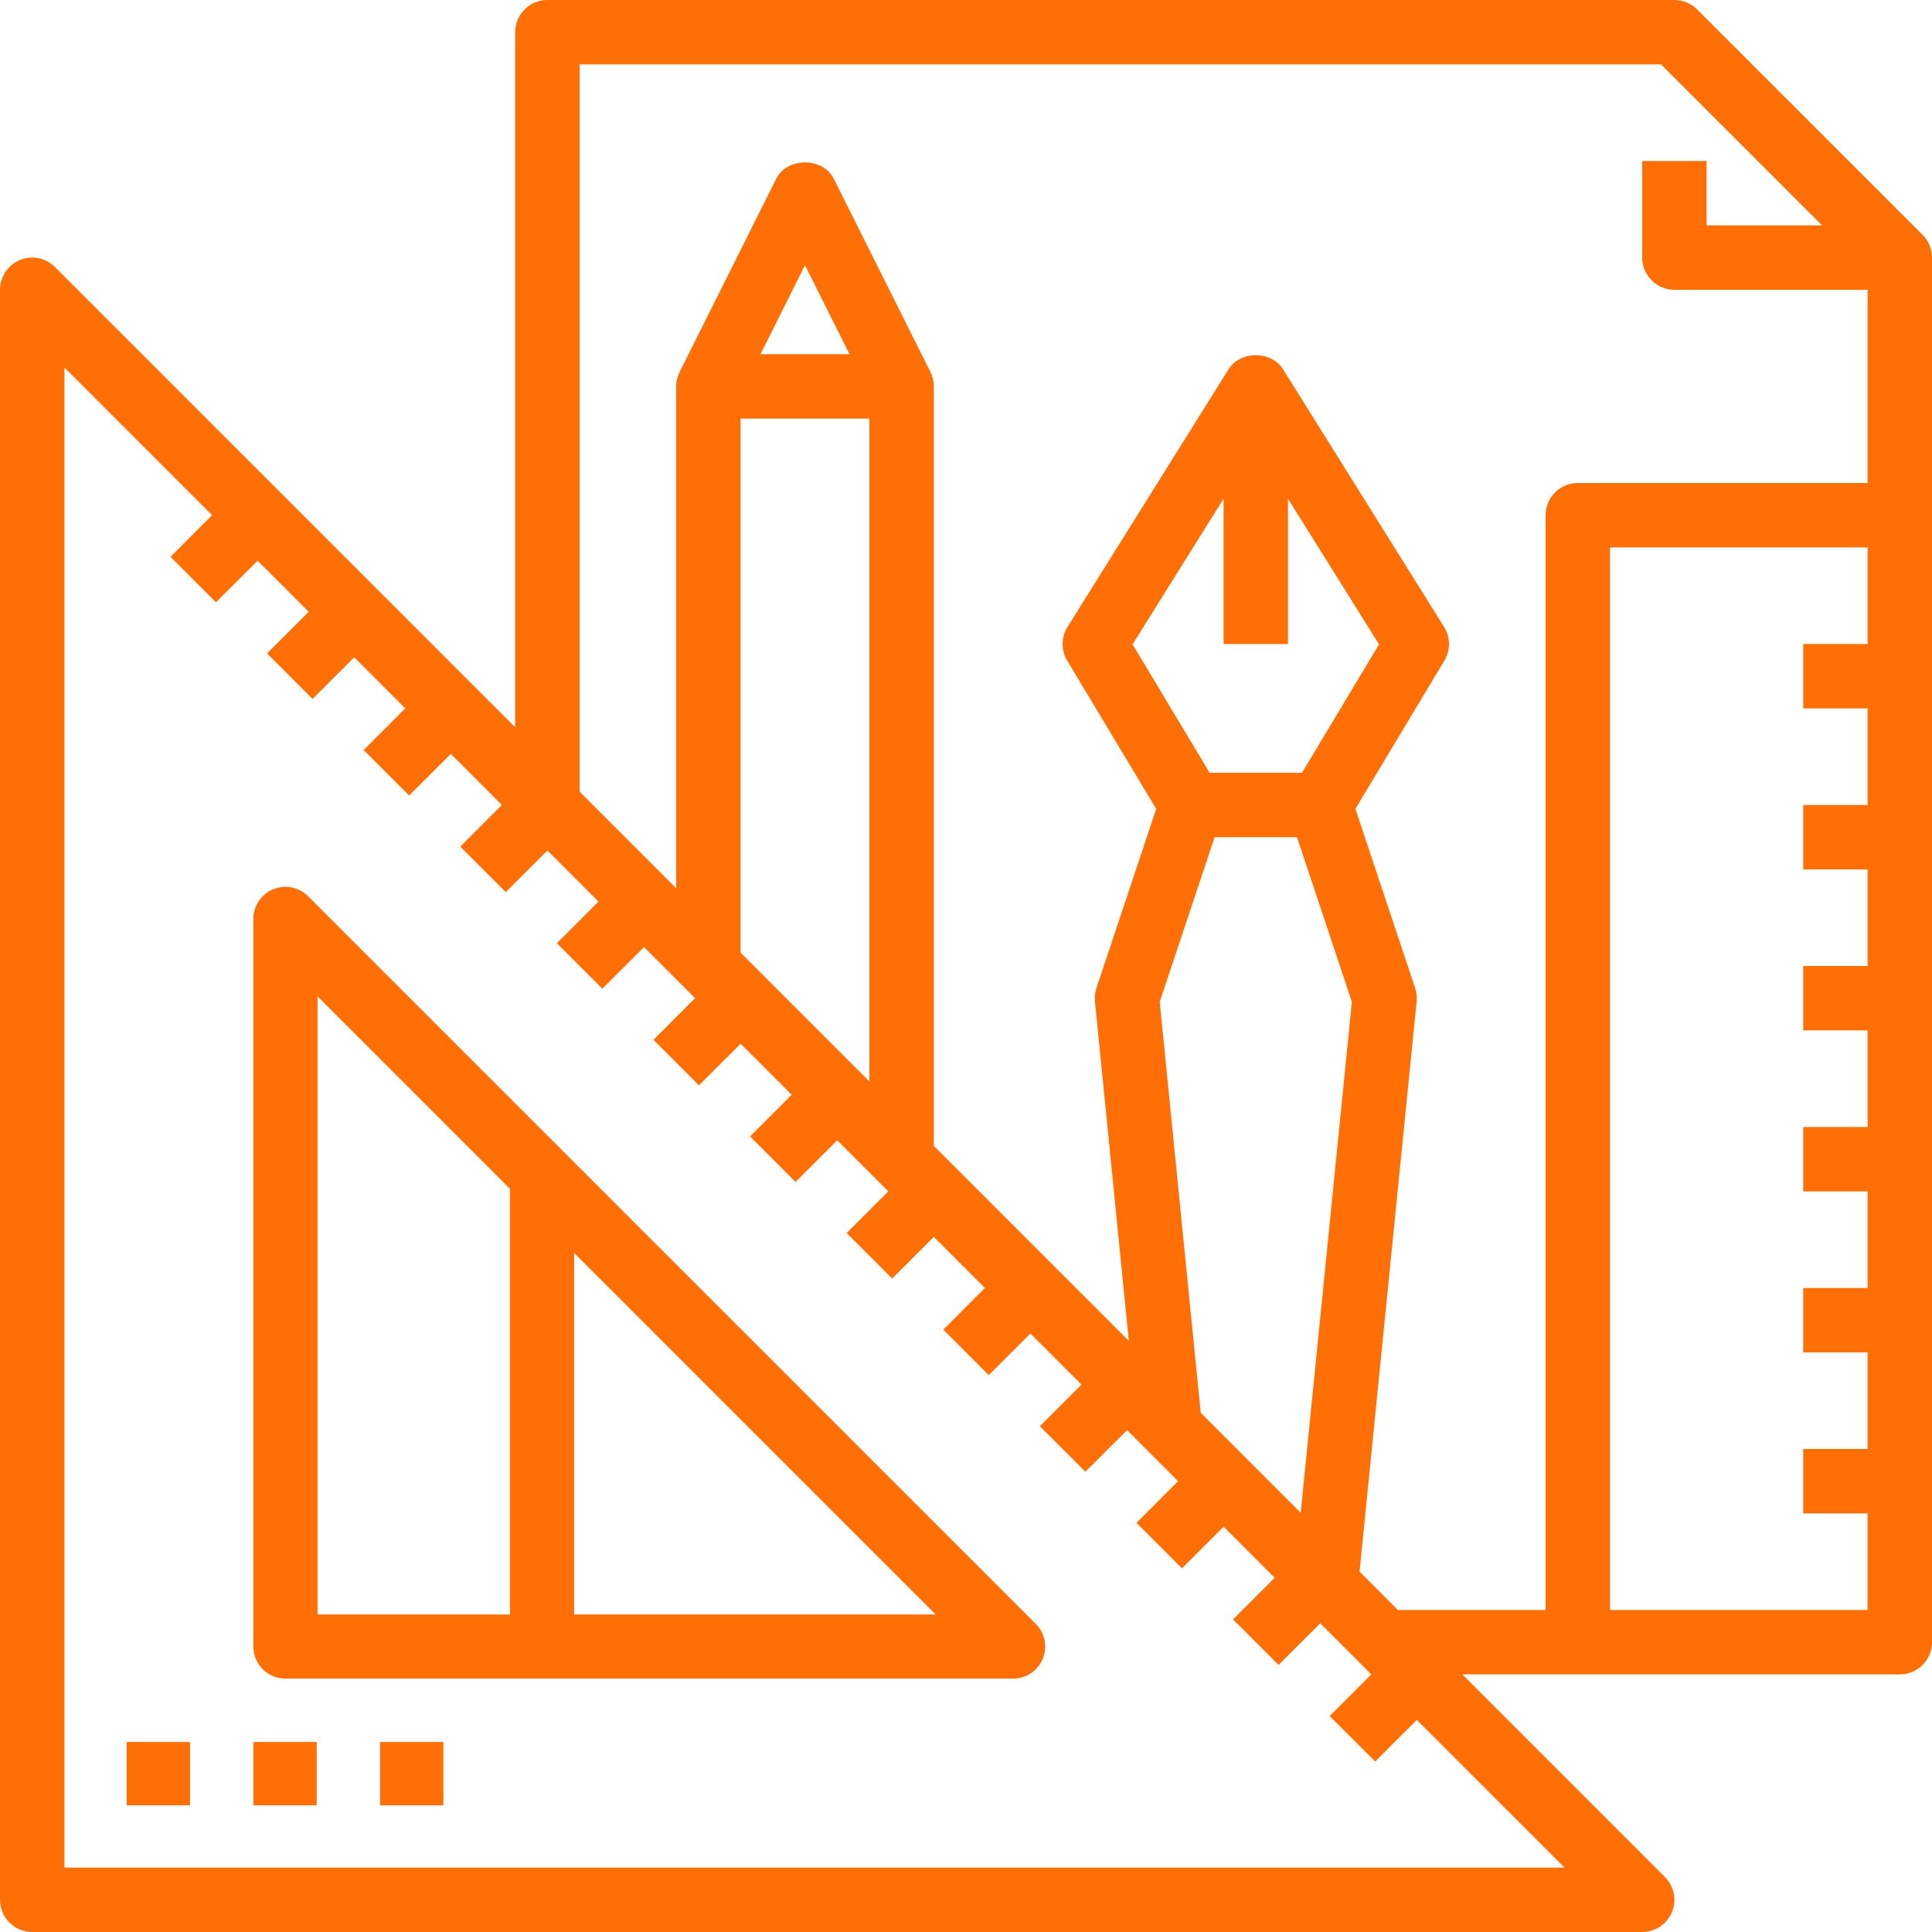 <svg width="50" height="50" viewBox="0 0 50 50" fill="none" xmlns="http://www.w3.org/2000/svg">
<path id="Union" fill-rule="evenodd" clip-rule="evenodd" d="M43.922 0.244C43.766 0.088 43.555 0 43.333 0H14.167C13.706 0 13.333 0.373 13.333 0.833V18.822L1.423 6.911C1.184 6.672 0.826 6.601 0.514 6.73C0.203 6.859 0 7.163 0 7.5V49.167C0 49.627 0.373 50 0.833 50H42.5C42.837 50 43.141 49.797 43.27 49.486C43.399 49.174 43.328 48.816 43.089 48.578L37.845 43.333H40.833H49.167C49.627 43.333 50 42.961 50 42.5V13.333V6.667C50 6.445 49.912 6.234 49.756 6.077L43.922 0.244ZM1.667 48.333V9.512L5.488 13.333L4.411 14.411L5.589 15.589L6.667 14.512L7.988 15.833L6.911 16.911L8.089 18.089L9.167 17.012L10.488 18.333L9.411 19.411L10.589 20.589L11.667 19.512L12.988 20.833L11.911 21.911L13.089 23.089L14.167 22.012L15.488 23.333L14.411 24.411L15.589 25.589L16.667 24.512L17.988 25.833L16.911 26.911L18.089 28.089L19.167 27.012L20.488 28.333L19.411 29.411L20.589 30.589L21.667 29.512L22.988 30.833L21.911 31.911L23.089 33.089L24.167 32.012L25.488 33.333L24.411 34.411L25.589 35.589L26.667 34.512L27.988 35.833L26.911 36.911L28.089 38.089L29.167 37.012L30.488 38.333L29.411 39.411L30.589 40.589L31.667 39.512L32.988 40.833L31.911 41.911L33.089 43.089L34.167 42.012L35.488 43.333L34.411 44.411L35.589 45.589L36.667 44.512L40.488 48.333H1.667ZM22.5 27.988L19.167 24.655V10.833H22.5V27.988ZM19.682 9.167L20.833 6.864L21.985 9.167H19.682ZM30.014 25.928L31.434 21.667H33.566L34.986 25.928L33.662 39.151L31.075 36.563L30.014 25.928ZM33.333 16.667V12.906L35.689 16.676L33.695 20H31.305L29.311 16.676L31.667 12.906V16.667H33.333ZM35.185 40.673L36.663 25.916C36.674 25.799 36.661 25.681 36.623 25.57L35.078 20.934L37.381 17.096C37.542 16.827 37.539 16.491 37.373 16.225L33.206 9.558C32.902 9.071 32.098 9.071 31.794 9.558L27.627 16.225C27.461 16.491 27.458 16.827 27.619 17.096L29.922 20.934L28.376 25.57C28.339 25.681 28.326 25.799 28.337 25.916L29.214 34.702L24.167 29.655V10C24.167 9.871 24.137 9.743 24.079 9.627L21.579 4.627C21.296 4.062 20.371 4.062 20.088 4.627L17.588 9.627C17.53 9.743 17.5 9.871 17.5 10V22.988L15 20.488V1.667H42.988L47.155 5.833H44.167V4.167H42.5V6.667C42.5 7.127 42.873 7.5 43.333 7.5H48.333V12.5H40.833C40.373 12.5 40 12.873 40 13.333V41.667H36.178L35.185 40.673ZM41.667 41.667V14.167H48.333V16.667H46.667V18.333H48.333V20.833H46.667V22.5H48.333V25H46.667V26.667H48.333V29.167H46.667V30.833H48.333V33.333H46.667V35H48.333V37.5H46.667V39.167H48.333V41.667H41.667ZM7.974 23.195C7.737 22.957 7.38 22.885 7.07 23.015C6.759 23.143 6.557 23.446 6.557 23.781V42.613C6.557 43.071 6.929 43.443 7.387 43.443H26.219C26.555 43.443 26.858 43.241 26.986 42.93C27.115 42.62 27.043 42.263 26.806 42.026L7.974 23.195ZM8.218 25.785L13.198 30.766V41.782H8.218V25.785ZM14.858 41.782V32.426L24.215 41.782H14.858ZM4.918 45.082H3.279V46.721H4.918V45.082ZM6.557 45.082H8.197V46.721H6.557V45.082ZM11.475 45.082H9.836V46.721H11.475V45.082Z" fill="#FF6F06"/>
</svg>
